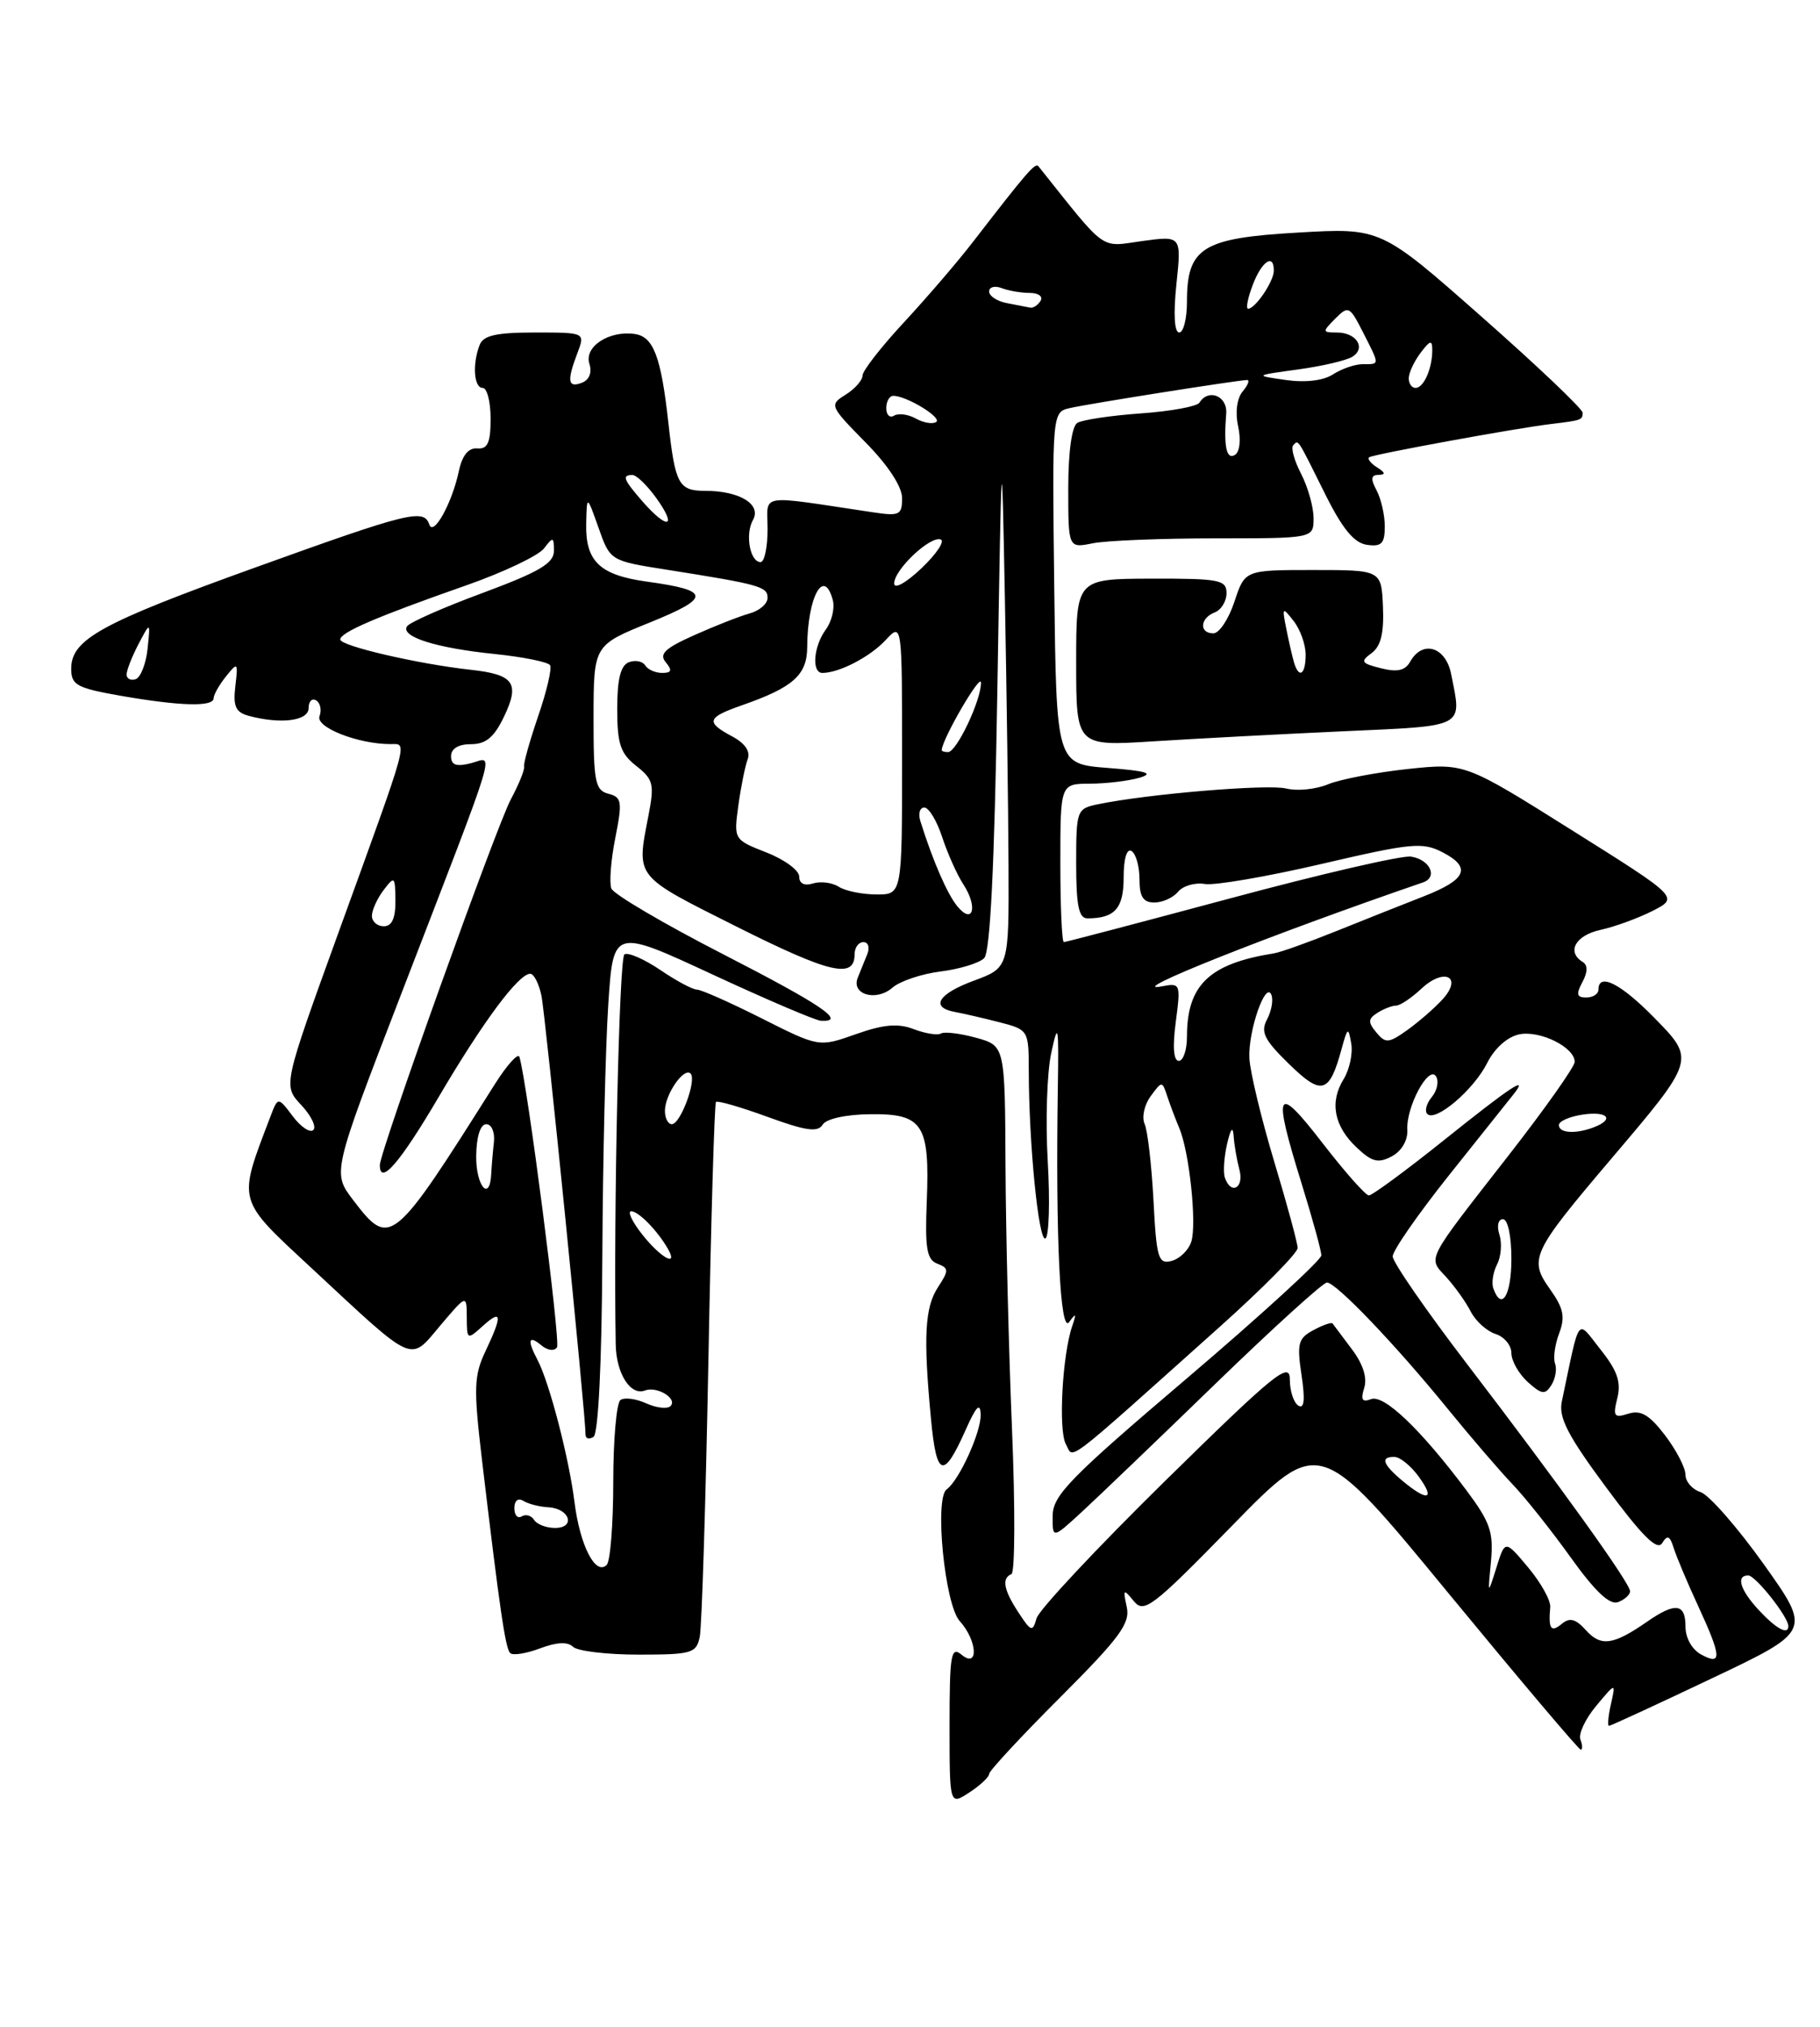 <?xml version="1.0" encoding="UTF-8" standalone="no"?>
<!DOCTYPE svg PUBLIC "-//W3C//DTD SVG 1.1//EN" "http://www.w3.org/Graphics/SVG/1.1/DTD/svg11.dtd" >
<svg xmlns="http://www.w3.org/2000/svg" xmlns:xlink="http://www.w3.org/1999/xlink" version="1.1" viewBox="0 0 230 256">
 <g >
 <path fill="currentColor"
d=" M 125.00 224.07 C 125.00 223.69 129.03 219.34 133.97 214.41 C 141.52 206.85 142.85 205.06 142.39 202.97 C 141.90 200.71 141.97 200.65 143.28 202.24 C 144.58 203.83 145.61 203.04 155.72 192.70 C 166.74 181.42 166.74 181.42 183.02 201.21 C 191.98 212.09 199.51 221.00 199.76 221.00 C 200.01 221.00 199.99 220.43 199.72 219.72 C 199.45 219.02 200.35 217.11 201.72 215.47 C 204.20 212.50 204.20 212.50 203.58 215.25 C 203.24 216.76 203.13 218.00 203.33 218.00 C 203.53 218.00 209.37 215.31 216.31 212.01 C 228.91 206.03 228.91 206.03 222.87 197.55 C 219.54 192.89 215.96 188.81 214.91 188.47 C 213.86 188.14 213.00 187.15 213.00 186.28 C 213.00 185.40 211.84 183.17 210.42 181.30 C 208.44 178.71 207.35 178.07 205.78 178.57 C 203.97 179.14 203.81 178.91 204.39 176.59 C 204.89 174.58 204.39 173.13 202.27 170.47 C 199.20 166.60 199.72 165.90 197.37 177.05 C 196.95 179.06 198.14 181.36 203.02 187.94 C 207.54 194.04 209.43 195.92 210.05 194.92 C 210.71 193.85 211.03 193.98 211.51 195.53 C 211.85 196.61 213.22 199.87 214.56 202.77 C 217.57 209.28 217.65 210.42 215.00 209.00 C 213.83 208.37 213.00 206.91 213.00 205.46 C 213.00 202.52 211.73 202.36 208.15 204.84 C 203.88 207.80 202.33 208.02 200.44 205.94 C 199.11 204.47 198.38 204.27 197.35 205.13 C 195.99 206.25 195.66 205.76 195.91 202.99 C 195.98 202.16 194.73 199.91 193.12 197.99 C 190.20 194.50 190.20 194.50 189.11 198.00 C 188.01 201.50 188.01 201.50 188.42 197.21 C 188.76 193.52 188.32 192.26 185.29 188.21 C 179.53 180.53 174.89 176.10 173.26 176.73 C 172.14 177.16 171.93 176.81 172.40 175.31 C 172.81 174.03 172.24 172.27 170.83 170.41 C 169.62 168.81 168.53 167.35 168.40 167.17 C 168.27 166.99 167.19 167.36 165.99 168.01 C 164.05 169.04 163.88 169.70 164.48 173.70 C 164.95 176.82 164.82 178.01 164.08 177.55 C 163.48 177.18 163.00 175.69 163.00 174.23 C 163.00 171.91 161.06 173.49 147.26 187.04 C 138.61 195.54 131.28 203.36 130.99 204.42 C 130.50 206.17 130.30 206.11 128.72 203.70 C 126.83 200.82 126.56 199.35 127.82 198.83 C 128.27 198.65 128.30 190.40 127.89 180.50 C 127.48 170.60 127.11 155.66 127.07 147.30 C 127.00 132.09 127.00 132.09 123.34 131.08 C 121.33 130.53 119.35 130.29 118.93 130.54 C 118.51 130.80 116.96 130.56 115.49 130.00 C 113.48 129.23 111.67 129.39 108.16 130.63 C 103.50 132.28 103.50 132.28 96.27 128.64 C 92.30 126.64 88.61 125.00 88.07 125.00 C 87.53 125.00 85.44 123.88 83.43 122.51 C 81.41 121.15 79.38 120.26 78.91 120.55 C 78.24 120.97 77.52 153.29 77.81 169.82 C 77.87 173.49 79.68 176.34 81.50 175.64 C 83.02 175.05 85.67 176.67 84.73 177.61 C 84.33 178.00 82.95 177.84 81.66 177.26 C 80.37 176.67 78.91 176.48 78.41 176.84 C 77.91 177.20 77.50 181.85 77.50 187.17 C 77.50 192.49 77.13 197.21 76.67 197.67 C 75.26 199.07 73.29 195.23 72.60 189.73 C 71.90 184.12 69.42 174.60 67.92 171.76 C 66.60 169.27 66.79 168.58 68.41 169.93 C 69.21 170.59 70.06 170.70 70.39 170.18 C 70.85 169.43 66.62 136.68 65.64 133.50 C 65.47 132.96 64.06 134.53 62.50 137.00 C 49.61 157.43 49.29 157.69 44.62 151.57 C 42.00 148.13 42.00 148.13 50.60 125.82 C 63.33 92.80 62.46 95.67 59.49 96.41 C 57.66 96.87 57.00 96.64 57.00 95.52 C 57.00 94.56 57.93 94.00 59.52 94.00 C 61.41 94.00 62.45 93.13 63.71 90.49 C 65.72 86.27 64.94 85.20 59.47 84.60 C 52.87 83.88 43.00 81.59 43.00 80.78 C 43.00 79.88 47.55 77.92 59.00 73.91 C 63.67 72.27 68.06 70.18 68.75 69.27 C 69.89 67.77 70.00 67.80 70.00 69.59 C 70.00 71.15 68.15 72.24 60.99 74.90 C 56.03 76.73 51.73 78.63 51.43 79.12 C 50.61 80.43 55.13 81.86 62.52 82.61 C 66.11 82.98 69.26 83.62 69.51 84.02 C 69.77 84.43 69.09 87.33 68.01 90.46 C 66.94 93.60 66.13 96.46 66.23 96.83 C 66.33 97.20 65.57 99.08 64.54 101.00 C 62.72 104.41 48.00 145.49 48.00 147.16 C 48.00 149.82 50.53 146.90 55.40 138.63 C 61.04 129.04 65.53 123.00 67.01 123.00 C 67.47 123.00 68.10 124.24 68.42 125.75 C 68.92 128.07 74.00 178.66 74.00 181.24 C 74.00 181.72 74.45 181.84 75.00 181.50 C 75.61 181.12 76.05 172.28 76.12 158.69 C 76.18 146.49 76.52 132.17 76.87 126.89 C 77.50 117.27 77.50 117.27 90.00 123.07 C 96.88 126.26 103.06 128.90 103.75 128.94 C 107.06 129.10 103.85 126.93 91.36 120.52 C 83.88 116.68 77.53 112.95 77.26 112.23 C 76.98 111.50 77.20 108.63 77.76 105.83 C 78.67 101.23 78.58 100.70 76.88 100.26 C 75.21 99.82 75.00 98.74 75.01 90.63 C 75.02 81.50 75.02 81.50 82.12 78.63 C 89.89 75.48 89.83 74.58 81.77 73.47 C 75.81 72.65 73.98 70.92 74.08 66.18 C 74.16 62.50 74.16 62.50 75.64 66.67 C 77.11 70.84 77.11 70.84 84.31 71.97 C 96.02 73.82 97.00 74.10 97.00 75.51 C 97.00 76.26 95.99 77.14 94.75 77.48 C 93.51 77.82 90.37 79.05 87.76 80.22 C 84.03 81.88 83.26 82.61 84.14 83.66 C 84.98 84.68 84.87 85.00 83.68 85.00 C 82.82 85.00 81.85 84.57 81.53 84.04 C 81.20 83.52 80.28 83.34 79.47 83.65 C 78.43 84.05 78.00 85.78 78.00 89.53 C 78.00 93.96 78.40 95.17 80.40 96.74 C 82.57 98.45 82.72 99.05 81.94 103.06 C 80.42 110.94 80.10 110.53 93.11 117.06 C 104.89 122.96 108.00 123.69 108.00 120.53 C 108.00 119.69 108.50 119.00 109.11 119.00 C 109.72 119.00 109.94 119.67 109.61 120.50 C 109.27 121.33 108.73 122.67 108.40 123.49 C 107.53 125.63 110.73 126.55 112.79 124.75 C 113.73 123.93 116.47 123.01 118.87 122.71 C 121.28 122.41 123.75 121.65 124.37 121.03 C 125.14 120.26 125.67 109.48 126.04 87.20 C 126.58 54.82 126.59 54.70 126.99 75.50 C 127.21 87.05 127.42 102.29 127.45 109.37 C 127.50 122.23 127.50 122.23 123.08 123.87 C 118.53 125.54 117.51 127.25 120.70 127.83 C 121.69 128.01 124.19 128.58 126.25 129.11 C 129.98 130.07 130.00 130.11 130.01 135.29 C 130.02 144.46 131.26 156.95 132.12 156.43 C 132.57 156.15 132.70 151.77 132.41 146.71 C 132.11 141.64 132.31 135.47 132.85 133.00 C 133.72 128.96 133.81 129.43 133.68 137.50 C 133.39 156.41 133.98 168.57 135.11 167.00 C 135.98 165.79 136.06 165.89 135.50 167.50 C 134.25 171.15 133.73 180.70 134.70 182.42 C 135.74 184.29 133.97 185.64 154.25 167.50 C 159.61 162.70 163.99 158.26 163.99 157.64 C 163.98 157.01 162.64 152.08 161.01 146.67 C 159.39 141.27 157.98 135.42 157.89 133.67 C 157.72 130.20 159.97 123.77 160.68 125.69 C 160.93 126.35 160.67 127.74 160.11 128.79 C 159.28 130.35 159.76 131.34 162.89 134.39 C 167.03 138.44 168.00 138.16 169.54 132.50 C 170.30 129.74 170.39 129.68 170.76 131.81 C 170.98 133.08 170.54 135.10 169.80 136.31 C 168.00 139.21 168.58 142.26 171.46 144.96 C 173.39 146.78 174.18 146.97 175.89 146.06 C 177.13 145.40 177.92 144.04 177.85 142.72 C 177.68 139.82 180.56 134.47 181.48 135.97 C 181.86 136.58 181.62 137.75 180.94 138.57 C 180.27 139.38 180.01 140.34 180.37 140.71 C 181.42 141.76 186.24 137.66 187.94 134.27 C 188.88 132.40 190.50 130.96 192.00 130.65 C 194.64 130.12 199.00 132.29 199.00 134.13 C 199.00 134.73 195.27 140.01 190.71 145.86 C 180.01 159.58 180.43 158.76 182.77 161.32 C 183.86 162.52 185.26 164.48 185.87 165.68 C 186.49 166.88 187.90 168.15 189.00 168.50 C 190.10 168.85 191.00 169.93 191.00 170.91 C 191.00 171.89 191.93 173.53 193.06 174.56 C 194.83 176.15 195.26 176.21 196.05 174.96 C 196.56 174.16 196.77 172.93 196.52 172.24 C 196.26 171.55 196.50 169.82 197.04 168.41 C 197.82 166.34 197.59 165.24 195.88 162.84 C 193.18 159.04 193.56 158.22 203.51 146.50 C 214.32 133.77 214.29 133.89 208.97 128.47 C 204.79 124.22 202.00 122.82 202.00 125.00 C 202.00 125.55 201.31 126.00 200.46 126.00 C 199.26 126.00 199.15 125.59 199.97 124.06 C 200.66 122.77 200.67 121.91 200.00 121.50 C 197.94 120.23 199.11 118.14 202.25 117.46 C 204.04 117.07 207.00 115.99 208.84 115.06 C 212.18 113.36 212.18 113.36 198.65 104.87 C 185.12 96.37 185.12 96.37 177.86 97.14 C 173.87 97.57 169.35 98.44 167.82 99.07 C 166.29 99.71 163.92 99.94 162.54 99.60 C 160.22 99.02 144.98 100.29 138.75 101.59 C 136.07 102.14 136.00 102.34 136.00 109.08 C 136.00 114.39 136.33 116.00 137.42 116.00 C 140.89 116.00 142.00 114.74 142.00 110.83 C 142.00 108.45 142.40 107.13 143.00 107.50 C 143.55 107.84 144.00 109.44 144.00 111.06 C 144.00 113.27 144.47 114.00 145.88 114.00 C 146.91 114.00 148.26 113.39 148.88 112.64 C 149.50 111.89 151.02 111.45 152.26 111.66 C 153.49 111.87 160.12 110.73 167.00 109.13 C 178.37 106.48 179.76 106.34 182.31 107.66 C 186.00 109.57 185.33 111.11 179.92 113.22 C 177.49 114.17 172.57 116.12 169.00 117.56 C 165.43 119.00 161.82 120.29 161.00 120.42 C 152.81 121.72 150.00 124.41 150.00 130.95 C 150.00 132.63 149.53 134.00 148.97 134.00 C 148.30 134.00 148.17 132.22 148.59 129.06 C 149.22 124.27 149.17 124.14 146.87 124.58 C 141.63 125.60 160.43 118.12 179.83 111.46 C 181.76 110.80 180.70 108.55 178.30 108.20 C 177.17 108.03 166.94 110.39 155.56 113.45 C 144.18 116.50 134.68 119.00 134.44 119.00 C 134.20 119.00 134.00 114.50 134.00 109.00 C 134.00 99.00 134.00 99.00 137.75 98.99 C 139.81 98.98 142.62 98.64 144.00 98.24 C 145.89 97.68 144.91 97.38 140.00 97.00 C 133.50 96.50 133.50 96.50 133.23 74.27 C 132.96 52.05 132.96 52.05 135.23 51.54 C 137.67 50.98 156.56 48.00 157.61 48.00 C 157.96 48.00 157.70 48.66 157.03 49.46 C 156.31 50.33 156.08 52.10 156.47 53.86 C 156.84 55.57 156.67 57.09 156.06 57.46 C 154.99 58.12 154.63 56.39 154.96 52.25 C 155.14 50.02 152.72 49.03 151.58 50.86 C 151.29 51.34 147.95 51.95 144.16 52.22 C 140.37 52.49 136.76 53.03 136.14 53.42 C 135.45 53.84 135.00 57.11 135.00 61.68 C 135.00 69.25 135.00 69.25 138.12 68.62 C 139.84 68.28 146.82 68.00 153.62 68.00 C 166.00 68.00 166.00 68.00 166.00 65.45 C 166.00 64.05 165.29 61.53 164.43 59.86 C 163.56 58.18 163.11 56.56 163.43 56.24 C 164.12 55.55 163.84 55.13 167.51 62.50 C 169.66 66.81 171.13 68.59 172.75 68.82 C 174.59 69.08 175.00 68.66 175.00 66.50 C 175.00 65.05 174.53 63.00 173.96 61.93 C 173.19 60.49 173.25 60.00 174.21 59.98 C 175.13 59.97 175.08 59.70 174.03 59.04 C 173.22 58.53 172.77 57.95 173.03 57.76 C 173.52 57.39 191.67 54.07 196.00 53.56 C 199.89 53.09 200.00 53.05 200.00 52.13 C 200.00 51.65 194.26 46.20 187.25 40.02 C 174.50 28.77 174.50 28.77 164.00 29.38 C 151.93 30.07 150.00 31.28 150.00 38.11 C 150.00 40.25 149.56 42.00 149.02 42.00 C 148.41 42.00 148.27 39.66 148.67 35.88 C 149.31 29.77 149.31 29.77 144.33 30.45 C 138.92 31.20 139.98 31.97 131.23 21.00 C 130.83 20.50 129.77 21.74 123.00 30.50 C 121.08 33.00 117.14 37.58 114.25 40.70 C 111.36 43.81 109.00 46.84 109.00 47.44 C 109.00 48.03 108.04 49.12 106.87 49.85 C 104.79 51.15 104.84 51.26 109.37 55.87 C 112.23 58.77 114.00 61.47 114.00 62.92 C 114.00 65.06 113.68 65.22 110.25 64.70 C 95.51 62.50 97.00 62.26 97.00 66.86 C 97.00 69.14 96.60 71.00 96.12 71.00 C 94.78 71.00 94.14 67.50 95.15 65.69 C 96.26 63.71 93.48 62.00 89.13 62.00 C 85.76 62.00 85.33 61.20 84.46 53.37 C 83.54 45.05 82.58 42.53 80.23 42.19 C 76.98 41.71 73.80 43.79 74.48 45.94 C 74.84 47.06 74.47 47.99 73.53 48.35 C 71.75 49.03 71.62 48.13 72.98 44.57 C 73.95 42.00 73.95 42.00 67.58 42.00 C 62.70 42.00 61.07 42.37 60.61 43.58 C 59.67 46.02 59.89 49.00 61.00 49.00 C 61.55 49.00 62.00 50.75 62.00 52.89 C 62.00 55.92 61.63 56.75 60.31 56.64 C 59.20 56.55 58.41 57.52 57.99 59.50 C 57.12 63.58 54.77 67.81 54.25 66.25 C 53.57 64.22 51.69 64.68 32.35 71.65 C 12.73 78.71 9.00 80.76 9.00 84.47 C 9.00 86.54 9.69 86.91 15.33 87.90 C 22.83 89.20 27.00 89.31 27.00 88.19 C 27.00 87.75 27.70 86.51 28.56 85.44 C 30.04 83.59 30.10 83.65 29.74 86.68 C 29.44 89.23 29.78 89.97 31.43 90.42 C 35.50 91.51 39.00 91.06 39.00 89.44 C 39.00 88.58 39.43 88.15 39.96 88.47 C 40.48 88.80 40.67 89.69 40.38 90.46 C 39.84 91.86 45.22 93.98 49.32 93.99 C 51.52 94.00 51.88 92.70 42.77 117.81 C 35.77 137.12 35.77 137.12 38.05 139.56 C 39.31 140.90 40.01 142.32 39.60 142.73 C 39.20 143.14 38.02 142.36 37.00 141.00 C 35.13 138.52 35.13 138.52 34.16 141.07 C 30.01 151.98 29.83 151.32 39.49 160.29 C 52.58 172.46 51.72 172.08 55.65 167.42 C 58.97 163.50 58.97 163.50 58.99 166.40 C 59.00 169.25 59.04 169.27 61.00 167.50 C 63.43 165.30 63.52 166.10 61.35 170.68 C 59.89 173.76 59.84 175.32 60.90 184.33 C 63.17 203.45 63.87 208.20 64.47 208.80 C 64.80 209.14 66.50 208.87 68.25 208.21 C 70.34 207.42 71.75 207.35 72.41 208.01 C 72.95 208.55 76.68 209.00 80.68 209.00 C 87.43 209.00 88.00 208.83 88.43 206.75 C 88.69 205.51 89.18 189.88 89.52 172.02 C 89.85 154.15 90.29 139.38 90.48 139.19 C 90.68 138.99 93.61 139.84 97.01 141.08 C 101.83 142.84 103.35 143.06 103.96 142.06 C 104.42 141.32 106.89 140.77 109.99 140.74 C 116.63 140.66 117.51 142.01 117.12 151.75 C 116.88 157.69 117.12 159.11 118.45 159.62 C 119.92 160.18 119.93 160.46 118.54 162.59 C 116.87 165.13 116.67 168.85 117.65 179.22 C 118.35 186.63 119.22 186.92 122.02 180.64 C 123.36 177.62 123.88 177.09 123.93 178.67 C 124.00 180.86 121.23 186.97 119.63 188.13 C 118.07 189.27 119.39 202.67 121.28 204.76 C 123.52 207.23 123.71 210.83 121.50 209.00 C 120.18 207.91 120.00 209.00 120.00 217.90 C 120.00 228.05 120.00 228.05 122.50 226.41 C 123.88 225.51 125.00 224.46 125.00 224.07 Z  M 206.00 201.00 C 206.00 199.97 197.14 187.64 185.37 172.26 C 180.22 165.53 176.00 159.43 176.00 158.70 C 176.00 157.96 179.21 153.35 183.13 148.43 C 187.05 143.52 190.70 138.94 191.25 138.25 C 193.28 135.70 191.02 137.18 182.50 144.00 C 177.69 147.85 173.41 151.00 172.99 151.00 C 172.58 151.00 169.94 148.02 167.12 144.37 C 161.24 136.76 160.80 137.63 164.49 149.50 C 165.85 153.90 166.98 157.98 166.98 158.57 C 166.99 159.15 159.36 166.13 150.03 174.07 C 135.24 186.64 133.05 188.88 133.03 191.45 C 133.00 194.39 133.00 194.39 136.74 190.95 C 138.80 189.05 146.41 181.76 153.64 174.75 C 160.88 167.74 167.20 162.00 167.69 162.00 C 168.85 162.00 176.36 169.85 182.99 178.00 C 185.90 181.57 189.58 185.85 191.16 187.50 C 192.74 189.15 196.04 193.30 198.50 196.73 C 201.58 201.03 203.43 202.77 204.48 202.37 C 205.32 202.05 206.00 201.43 206.00 201.00 Z  M 169.75 92.37 C 185.40 91.66 184.75 92.00 183.38 85.12 C 182.69 81.69 179.77 80.81 178.22 83.56 C 177.58 84.71 176.59 84.93 174.52 84.41 C 172.02 83.79 171.88 83.56 173.33 82.50 C 174.50 81.64 174.91 79.98 174.77 76.65 C 174.57 72.00 174.57 72.00 165.94 72.00 C 157.32 72.00 157.32 72.00 156.00 76.00 C 155.27 78.20 154.08 80.00 153.34 80.00 C 151.52 80.00 151.64 78.08 153.50 77.36 C 154.32 77.05 155.00 75.95 155.00 74.93 C 155.00 73.24 154.11 73.07 145.50 73.09 C 136.00 73.12 136.00 73.12 136.00 83.69 C 136.00 94.26 136.00 94.26 145.75 93.64 C 151.11 93.30 161.91 92.73 169.75 92.37 Z  M 222.25 203.36 C 219.90 200.82 219.35 199.00 220.93 199.00 C 221.85 199.00 226.00 204.24 226.00 205.40 C 226.00 206.58 224.46 205.74 222.25 203.36 Z  M 67.49 191.98 C 67.14 191.42 66.44 191.23 65.93 191.54 C 65.42 191.86 65.00 191.39 65.00 190.50 C 65.00 189.55 65.47 189.17 66.14 189.58 C 66.76 189.97 68.19 190.33 69.30 190.39 C 72.00 190.53 72.79 193.00 70.14 193.00 C 69.03 193.00 67.84 192.54 67.49 191.98 Z  M 177.25 187.06 C 174.72 184.95 174.40 183.98 176.25 184.03 C 176.94 184.05 178.31 185.17 179.30 186.53 C 181.42 189.45 180.42 189.70 177.25 187.06 Z  M 188.72 162.75 C 188.47 162.06 188.68 160.70 189.19 159.71 C 189.70 158.73 189.83 157.04 189.49 155.96 C 189.13 154.85 189.33 154.00 189.93 154.00 C 190.55 154.00 191.00 156.12 191.00 159.00 C 191.00 163.63 189.76 165.66 188.72 162.75 Z  M 145.77 151.63 C 145.53 147.16 145.03 142.81 144.65 141.97 C 144.27 141.13 144.61 139.56 145.41 138.47 C 146.85 136.51 146.86 136.51 147.52 138.50 C 147.88 139.60 148.57 141.40 149.03 142.50 C 150.30 145.46 151.26 154.59 150.55 156.83 C 150.21 157.91 149.09 159.00 148.06 159.27 C 146.38 159.71 146.15 158.98 145.77 151.63 Z  M 81.17 155.94 C 79.89 154.33 79.26 153.00 79.77 153.00 C 80.70 153.00 83.10 155.46 84.41 157.75 C 85.77 160.14 83.48 158.87 81.17 155.94 Z  M 60.18 146.00 C 60.21 143.56 60.71 142.00 61.45 142.00 C 62.12 142.00 62.55 143.01 62.42 144.25 C 62.28 145.49 62.13 147.29 62.08 148.25 C 61.91 151.91 60.13 149.81 60.18 146.00 Z  M 154.79 148.75 C 154.56 148.06 154.69 146.15 155.07 144.50 C 155.52 142.55 155.81 142.20 155.90 143.50 C 155.97 144.60 156.30 146.51 156.63 147.75 C 157.25 150.07 155.55 150.99 154.79 148.75 Z  M 197.00 142.11 C 197.00 141.63 198.35 141.03 200.00 140.79 C 203.17 140.32 204.09 141.37 201.42 142.39 C 199.13 143.27 197.00 143.14 197.00 142.11 Z  M 84.03 140.25 C 84.07 138.19 86.44 134.78 87.27 135.60 C 88.07 136.40 86.00 142.00 84.90 142.00 C 84.41 142.00 84.01 141.21 84.03 140.25 Z  M 173.93 130.41 C 172.86 129.12 172.88 128.69 174.06 127.94 C 174.85 127.44 175.92 127.02 176.44 127.02 C 176.95 127.01 178.38 126.05 179.61 124.90 C 182.49 122.19 184.90 123.35 182.32 126.21 C 181.32 127.31 179.31 129.06 177.86 130.10 C 175.48 131.79 175.10 131.82 173.93 130.41 Z  M 47.00 115.69 C 47.00 114.97 47.66 113.51 48.47 112.44 C 49.86 110.61 49.94 110.68 49.97 113.75 C 49.99 115.99 49.53 117.00 48.50 117.00 C 47.67 117.00 47.00 116.41 47.00 115.69 Z  M 120.99 114.49 C 119.72 112.95 117.90 108.79 116.32 103.75 C 116.01 102.79 116.23 102.00 116.81 102.00 C 117.38 102.00 118.40 103.69 119.07 105.75 C 119.75 107.81 120.95 110.50 121.75 111.72 C 123.60 114.56 122.97 116.87 120.99 114.49 Z  M 106.00 112.01 C 105.17 111.48 103.71 111.29 102.75 111.59 C 101.65 111.93 101.00 111.61 101.00 110.72 C 101.00 109.94 99.14 108.57 96.86 107.68 C 92.73 106.06 92.72 106.04 93.31 101.73 C 93.64 99.35 94.17 96.73 94.49 95.89 C 94.86 94.92 94.16 93.89 92.53 93.02 C 89.15 91.21 89.32 90.64 93.75 89.09 C 100.24 86.83 102.00 85.26 102.01 81.73 C 102.04 75.39 104.13 71.57 105.25 75.83 C 105.51 76.83 105.11 78.50 104.36 79.52 C 102.80 81.65 102.54 85.00 103.93 85.00 C 106.04 85.00 109.94 82.98 111.90 80.87 C 114.00 78.62 114.00 78.62 114.00 95.81 C 114.00 113.00 114.00 113.00 110.75 112.98 C 108.96 112.98 106.83 112.54 106.00 112.01 Z  M 119.01 94.75 C 119.06 93.35 123.95 84.94 123.97 86.22 C 124.01 88.41 120.89 95.00 119.81 95.00 C 119.37 95.00 119.00 94.89 119.01 94.75 Z  M 16.00 85.20 C 16.00 84.66 16.68 82.94 17.50 81.36 C 19.01 78.50 19.01 78.50 18.65 81.95 C 18.45 83.85 17.77 85.58 17.14 85.79 C 16.51 86.00 16.00 85.73 16.00 85.20 Z  M 113.00 73.70 C 113.00 71.96 117.54 67.67 118.88 68.14 C 119.44 68.34 118.35 69.97 116.45 71.78 C 114.50 73.63 113.00 74.46 113.00 73.70 Z  M 81.25 63.40 C 78.77 60.56 78.55 60.00 79.93 60.00 C 80.44 60.00 81.83 61.35 83.00 63.00 C 85.61 66.66 84.36 66.94 81.25 63.40 Z  M 115.72 52.86 C 114.77 52.33 113.54 52.17 112.99 52.50 C 112.45 52.84 112.00 52.42 112.00 51.56 C 112.00 50.70 112.40 50.00 112.89 50.00 C 114.58 50.00 119.14 52.79 118.30 53.31 C 117.84 53.60 116.68 53.40 115.72 52.86 Z  M 162.50 48.00 C 158.50 47.43 158.50 47.43 164.01 46.67 C 167.04 46.26 170.13 45.54 170.89 45.07 C 172.67 43.97 171.43 42.00 168.94 42.00 C 167.10 42.00 167.09 41.91 168.74 40.25 C 170.40 38.58 170.57 38.67 172.24 41.96 C 174.39 46.19 174.39 46.00 172.22 46.00 C 171.24 46.00 169.56 46.58 168.47 47.28 C 167.25 48.08 164.98 48.35 162.50 48.00 Z  M 178.03 47.75 C 178.05 47.06 178.72 45.63 179.53 44.56 C 180.74 42.96 181.00 42.90 181.00 44.23 C 181.00 46.56 179.92 49.00 178.89 49.00 C 178.40 49.00 178.01 48.44 178.03 47.75 Z  M 127.25 38.29 C 126.01 38.06 125.00 37.39 125.00 36.82 C 125.00 36.25 125.71 36.06 126.58 36.39 C 127.45 36.73 129.05 37.00 130.14 37.00 C 131.23 37.00 131.84 37.45 131.50 38.00 C 131.16 38.55 130.57 38.94 130.19 38.86 C 129.81 38.79 128.49 38.53 127.25 38.29 Z  M 158.31 36.00 C 159.45 32.97 161.03 31.94 160.97 34.25 C 160.93 35.61 158.62 39.00 157.73 39.00 C 157.42 39.00 157.68 37.65 158.31 36.00 Z  M 163.55 83.75 C 163.34 83.06 162.90 81.15 162.57 79.50 C 162.00 76.67 162.05 76.61 163.48 78.44 C 164.32 79.51 165.00 81.42 165.00 82.69 C 165.00 85.18 164.18 85.78 163.55 83.75 Z "/>
</g>
</svg>